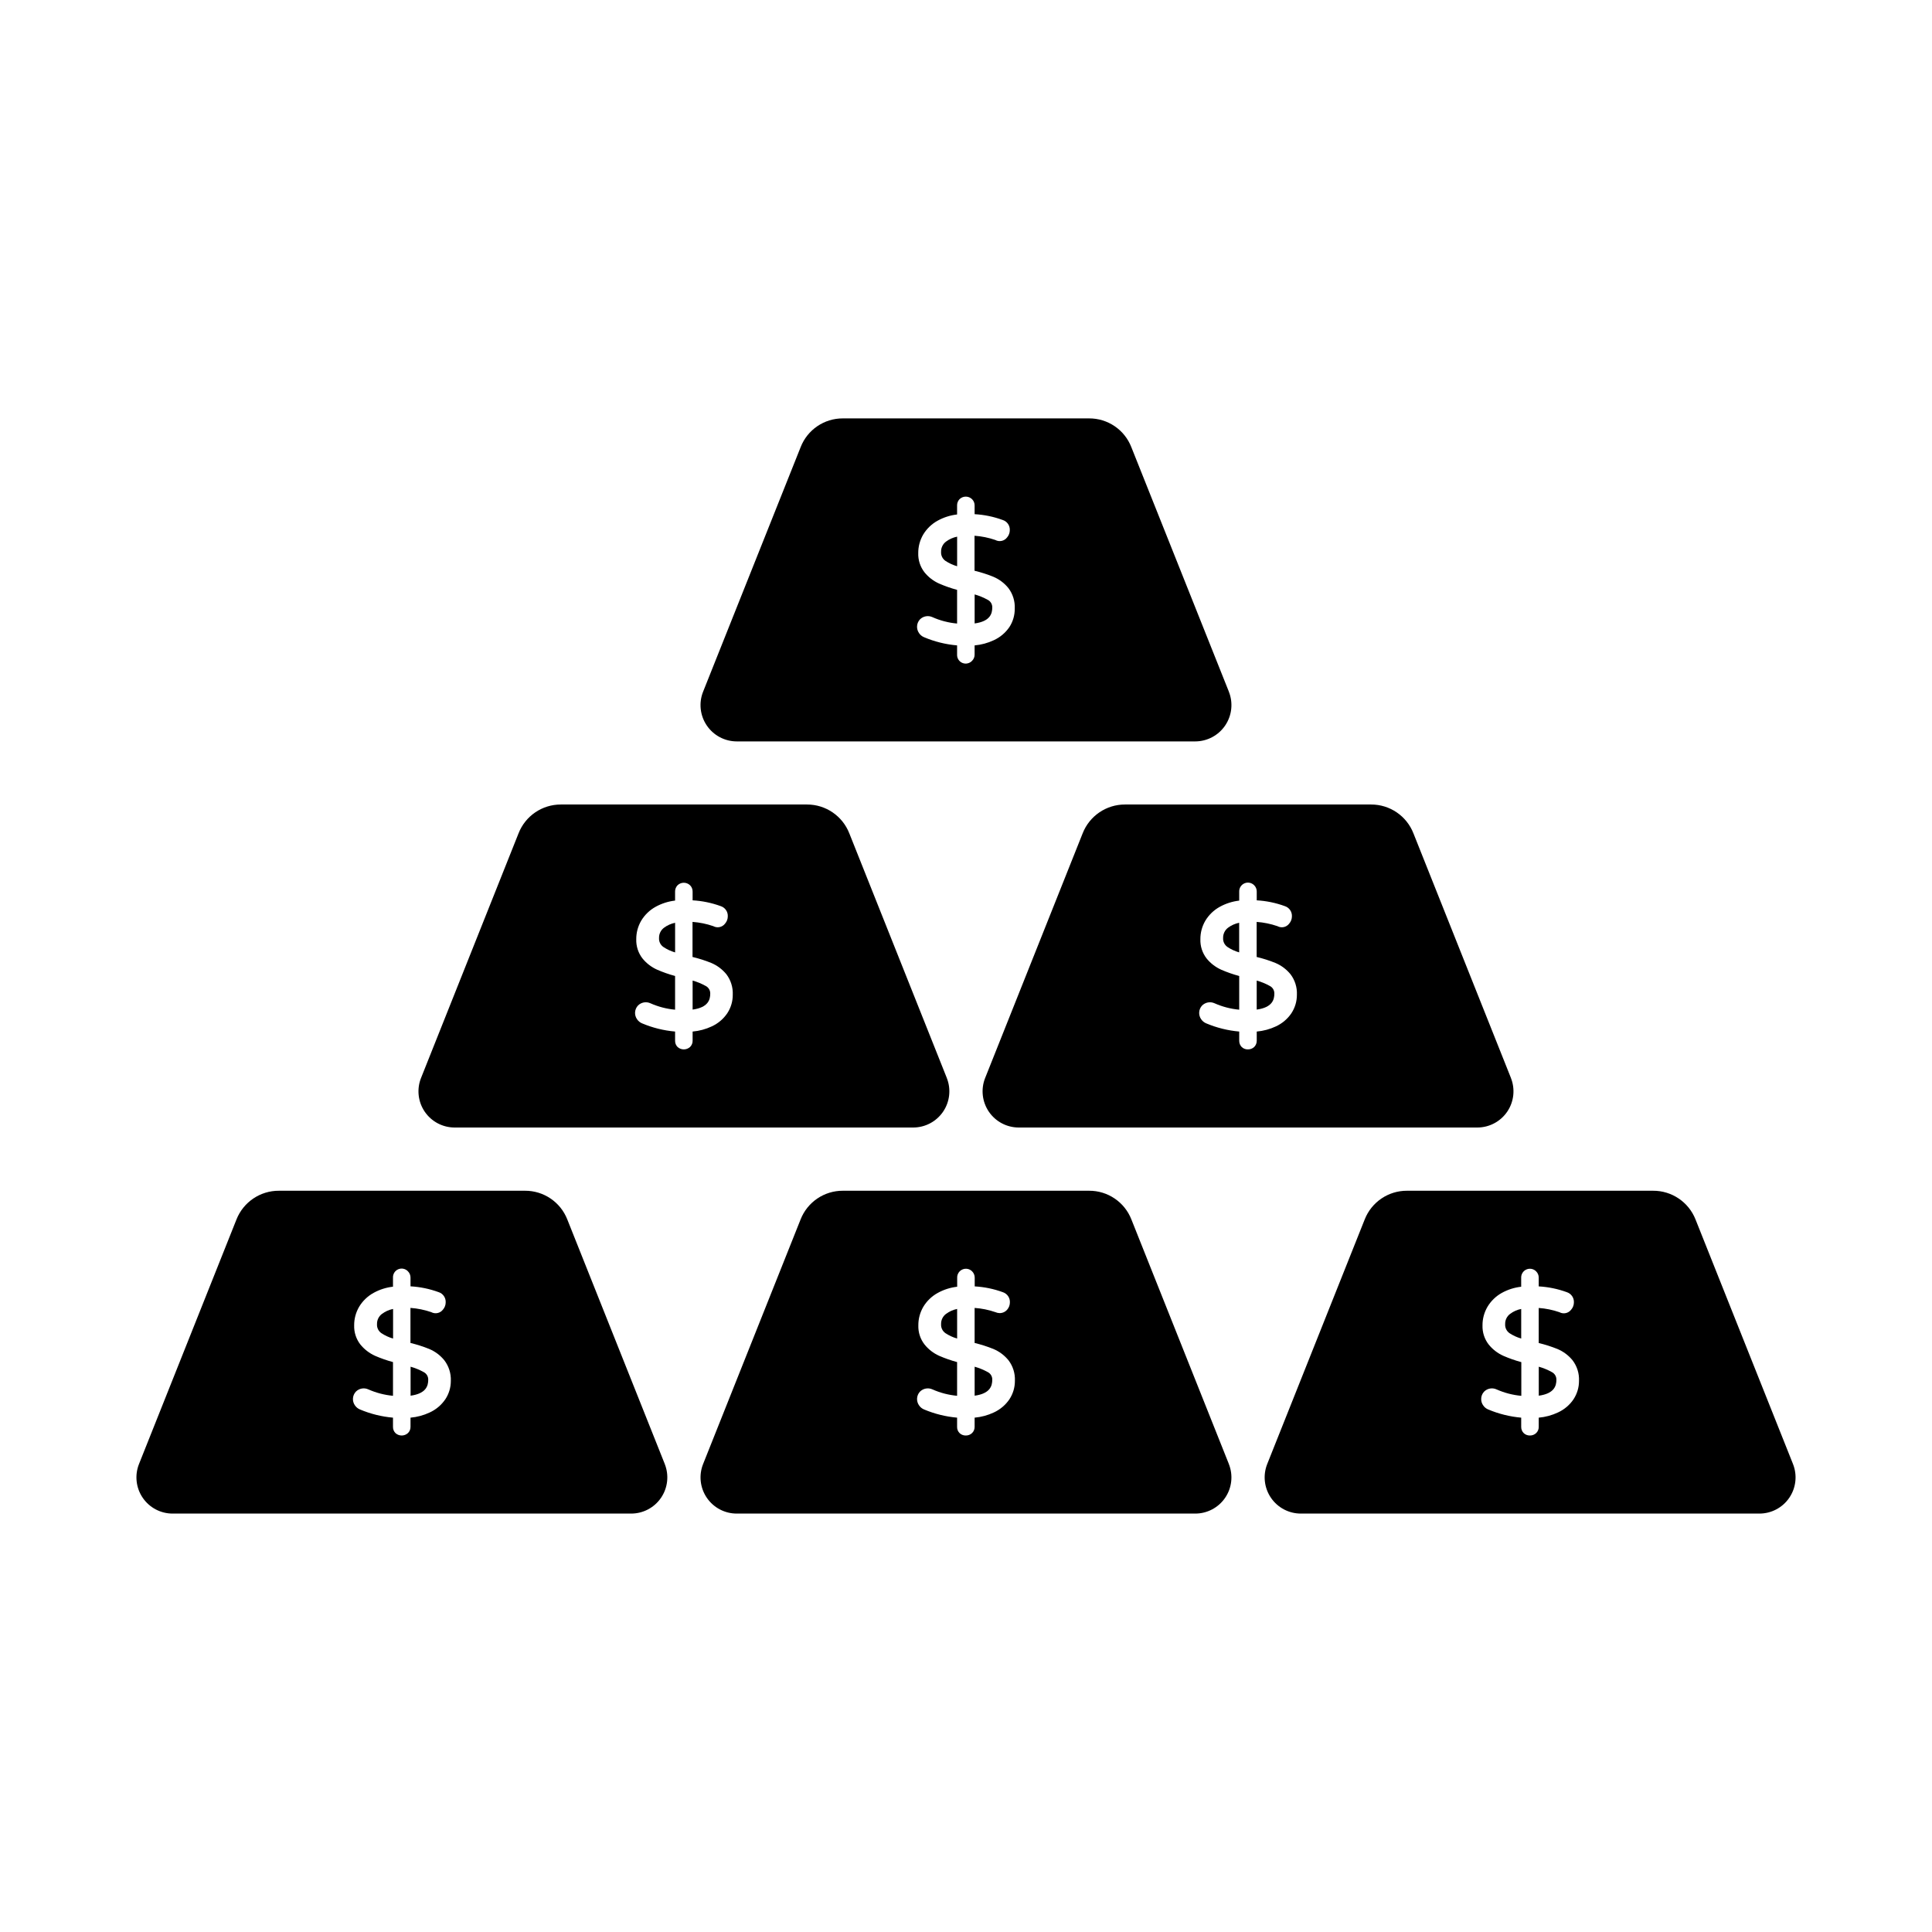 <?xml version="1.0" encoding="UTF-8"?>
<!-- The Best Svg Icon site in the world: iconSvg.co, Visit us! https://iconsvg.co -->
<svg fill="#000000" width="800px" height="800px" version="1.1" viewBox="144 144 512 512" xmlns="http://www.w3.org/2000/svg">
 <g>
  <path d="m394.56 292.64c0.949 0.629 1.992 1.105 3.09 1.422v-7.844c-1.066 0.215-2.07 0.66-2.945 1.312-0.852 0.637-1.34 1.652-1.309 2.719-0.062 0.945 0.383 1.855 1.164 2.391z"/>
  <path d="m402.29 301.53v7.691c4.168-0.566 4.672-2.664 4.672-4.246 0.02-0.844-0.441-1.621-1.191-2.008-1.102-0.613-2.269-1.094-3.481-1.438z"/>
  <path d="m469.66 327.29-25.832-64.762c-1.789-4.633-6.254-7.676-11.219-7.648h-65.223c-4.965-0.027-9.43 3.016-11.219 7.648l-25.832 64.762c-1.188 2.965-0.824 6.324 0.965 8.965 1.789 2.644 4.773 4.227 7.965 4.227h121.46c3.191 0 6.176-1.582 7.965-4.227 1.789-2.641 2.152-6 0.965-8.965zm-58.164-17.105c-1.035 1.512-2.461 2.715-4.125 3.477-1.602 0.754-3.328 1.219-5.09 1.375v2.434-0.004c0.012 0.617-0.227 1.211-0.664 1.645-0.652 0.711-1.676 0.941-2.57 0.574-0.891-0.367-1.453-1.254-1.41-2.219v-2.434 0.004c-3.019-0.258-5.977-0.992-8.762-2.172-0.539-0.223-0.996-0.598-1.32-1.082-0.789-1.117-0.691-2.633 0.238-3.637 0.859-0.867 2.168-1.109 3.285-0.609 2.074 0.93 4.293 1.504 6.559 1.707v-8.926c-1.621-0.438-3.207-0.992-4.746-1.66-1.527-0.676-2.867-1.707-3.91-3.012-1.121-1.449-1.699-3.242-1.637-5.074-0.012-1.715 0.438-3.402 1.301-4.887 0.93-1.555 2.254-2.832 3.844-3.703 1.594-0.879 3.34-1.434 5.148-1.641v-2.41c-0.012-0.609 0.223-1.203 0.645-1.645 0.922-0.902 2.398-0.902 3.32 0 0.441 0.438 0.688 1.035 0.68 1.66v2.316c2.543 0.141 5.051 0.66 7.441 1.539 1.168 0.363 1.941 1.469 1.883 2.691 0 0.711-0.258 1.395-0.719 1.93-0.734 0.973-2.066 1.258-3.133 0.672-1.777-0.609-3.625-0.984-5.496-1.117v9.273c1.691 0.406 3.348 0.934 4.957 1.586 1.57 0.656 2.953 1.691 4.023 3.016 1.172 1.551 1.766 3.457 1.68 5.398 0.027 1.75-0.469 3.465-1.422 4.934z"/>
  <path d="m327.55 403.86v7.691c4.168-0.566 4.672-2.664 4.672-4.246 0.02-0.844-0.445-1.625-1.195-2.012-1.098-0.613-2.266-1.094-3.477-1.434z"/>
  <path d="m322.91 396.4v-7.852c-1.066 0.215-2.074 0.664-2.949 1.316-0.852 0.641-1.34 1.656-1.309 2.719-0.062 0.945 0.383 1.852 1.164 2.387 0.953 0.633 1.996 1.113 3.094 1.43z"/>
  <path d="m394.91 429.66-25.832-64.809c-1.805-4.621-6.262-7.66-11.219-7.648h-65.223c-4.961-0.012-9.418 3.027-11.219 7.648l-25.832 64.809c-1.184 2.957-0.82 6.309 0.969 8.945 1.793 2.633 4.773 4.207 7.961 4.199h121.46c3.184 0.008 6.168-1.566 7.957-4.199 1.793-2.637 2.156-5.988 0.973-8.945zm-58.168-17.145c-1.023 1.512-2.441 2.715-4.098 3.481-1.605 0.754-3.328 1.219-5.094 1.375v2.426c0.016 0.617-0.227 1.215-0.664 1.648-0.926 0.859-2.352 0.875-3.301 0.043-0.453-0.445-0.699-1.059-0.68-1.691v-2.426c-3.016-0.266-5.973-1-8.762-2.176-0.535-0.223-0.992-0.598-1.316-1.078-0.793-1.117-0.691-2.633 0.238-3.637 0.855-0.867 2.164-1.113 3.277-0.613 2.078 0.926 4.297 1.504 6.562 1.711v-8.934c-1.621-0.438-3.207-0.992-4.742-1.66-1.527-0.68-2.871-1.711-3.918-3.012-1.117-1.449-1.691-3.246-1.629-5.074-0.012-1.715 0.438-3.402 1.301-4.887 0.926-1.555 2.254-2.832 3.84-3.707 1.594-0.875 3.344-1.434 5.148-1.641v-2.402c-0.008-0.609 0.223-1.195 0.637-1.641 0.922-0.902 2.394-0.914 3.324-0.02 0.445 0.438 0.691 1.039 0.684 1.66v2.336c2.543 0.145 5.051 0.664 7.441 1.535 1.168 0.371 1.941 1.48 1.883 2.703 0 0.707-0.254 1.391-0.719 1.926-0.73 0.973-2.066 1.262-3.133 0.676-1.773-0.613-3.621-0.988-5.496-1.125v9.293c1.691 0.402 3.352 0.93 4.961 1.582 1.566 0.66 2.949 1.695 4.023 3.012 1.168 1.551 1.762 3.457 1.68 5.398 0.016 1.746-0.488 3.457-1.449 4.918z"/>
  <path d="m472.39 396.39v-7.848c-1.066 0.215-2.07 0.66-2.945 1.312-0.848 0.641-1.336 1.656-1.309 2.723-0.059 0.945 0.383 1.852 1.164 2.387 0.949 0.633 1.992 1.113 3.09 1.426z"/>
  <path d="m544.41 429.66-25.832-64.809c-1.805-4.621-6.262-7.66-11.223-7.648h-65.219c-4.961-0.012-9.418 3.027-11.223 7.648l-25.832 64.809c-1.184 2.957-0.816 6.309 0.973 8.945 1.789 2.633 4.773 4.207 7.957 4.199h121.46c3.188 0.008 6.168-1.566 7.961-4.199 1.789-2.637 2.152-5.988 0.973-8.945zm-58.168-17.145c-1.023 1.508-2.441 2.711-4.094 3.481-1.605 0.754-3.332 1.219-5.098 1.375v2.426c0.008 0.617-0.227 1.211-0.66 1.648-0.453 0.434-1.059 0.668-1.684 0.656-0.598 0.016-1.18-0.203-1.621-0.613-0.449-0.445-0.695-1.059-0.68-1.691v-2.426c-3.016-0.266-5.973-1-8.758-2.176-0.539-0.223-0.996-0.598-1.324-1.078-0.789-1.117-0.691-2.633 0.238-3.637 0.859-0.863 2.164-1.109 3.281-0.613 2.078 0.926 4.293 1.504 6.562 1.711v-8.93c-1.621-0.434-3.207-0.988-4.746-1.656-1.523-0.68-2.867-1.711-3.91-3.008-1.117-1.453-1.695-3.246-1.633-5.078-0.012-1.715 0.438-3.402 1.301-4.887 0.93-1.555 2.258-2.836 3.844-3.707 1.594-0.875 3.34-1.43 5.144-1.641v-2.41c-0.02-0.949 0.543-1.812 1.418-2.18s1.883-0.16 2.547 0.52c0.441 0.438 0.688 1.039 0.68 1.66v2.336c2.543 0.145 5.051 0.66 7.441 1.535 1.168 0.371 1.938 1.48 1.883 2.703 0 0.707-0.254 1.395-0.719 1.926-0.73 0.973-2.062 1.262-3.129 0.676-1.777-0.609-3.625-0.988-5.496-1.125v9.293c1.691 0.402 3.348 0.93 4.961 1.582 1.566 0.656 2.949 1.691 4.019 3.012 1.172 1.551 1.766 3.457 1.684 5.398 0.012 1.746-0.496 3.457-1.457 4.918z"/>
  <path d="m477.04 403.86v7.691c4.168-0.566 4.676-2.664 4.676-4.246 0.02-0.844-0.441-1.625-1.195-2.012-1.098-0.613-2.266-1.094-3.481-1.434z"/>
  <path d="m544.04 497.31c0.953 0.625 1.996 1.102 3.094 1.418v-7.844c-1.066 0.207-2.074 0.656-2.941 1.309-0.855 0.641-1.344 1.656-1.312 2.719-0.059 0.949 0.383 1.855 1.16 2.398z"/>
  <path d="m551.79 506.19v7.684c4.168-0.566 4.672-2.664 4.672-4.242l-0.004 0.004c0.02-0.848-0.445-1.629-1.199-2.016-1.094-0.613-2.262-1.094-3.469-1.43z"/>
  <path d="m619.16 531.97-25.832-64.809c-1.828-4.613-6.305-7.633-11.266-7.602h-65.176c-4.953-0.027-9.41 2.992-11.223 7.602l-25.832 64.809c-1.18 2.961-0.816 6.312 0.973 8.945 1.793 2.637 4.773 4.211 7.961 4.199h121.46c3.188 0.012 6.172-1.562 7.961-4.199 1.789-2.633 2.156-5.984 0.973-8.945zm-58.168-17.129c-1.031 1.516-2.457 2.715-4.121 3.477-1.602 0.754-3.324 1.219-5.09 1.375v2.426c0.016 0.617-0.227 1.211-0.664 1.645-0.449 0.434-1.055 0.672-1.68 0.66-0.602 0.012-1.188-0.211-1.625-0.621-0.449-0.445-0.695-1.055-0.68-1.684v-2.426c-3.016-0.266-5.969-1-8.758-2.176-0.535-0.219-0.996-0.594-1.316-1.078-0.348-0.484-0.531-1.062-0.531-1.656-0.012-0.734 0.266-1.445 0.77-1.98 0.867-0.879 2.195-1.117 3.312-0.594 2.078 0.922 4.293 1.496 6.555 1.703v-8.934c-1.617-0.438-3.203-0.992-4.738-1.66-1.527-0.68-2.871-1.715-3.918-3.019-1.117-1.445-1.691-3.238-1.629-5.062-0.012-1.719 0.438-3.406 1.301-4.894 0.918-1.547 2.231-2.828 3.805-3.703 1.59-0.879 3.34-1.438 5.144-1.641v-2.41c-0.02-0.945 0.543-1.812 1.418-2.176 0.875-0.367 1.887-0.164 2.547 0.516 0.445 0.438 0.691 1.039 0.684 1.66v2.32c2.543 0.141 5.051 0.656 7.441 1.531 1.168 0.375 1.938 1.48 1.883 2.703 0 0.711-0.258 1.398-0.727 1.934-0.734 0.965-2.062 1.25-3.125 0.664-1.766-0.609-3.609-0.984-5.473-1.117v9.289c1.688 0.406 3.344 0.934 4.957 1.582 1.566 0.656 2.953 1.691 4.023 3.012 1.18 1.551 1.777 3.465 1.695 5.414 0.012 1.75-0.5 3.465-1.469 4.922z"/>
  <path d="m402.29 506.19v7.684c4.168-0.566 4.672-2.664 4.672-4.242v0.004c0.027-0.848-0.438-1.633-1.191-2.016-1.102-0.609-2.269-1.09-3.481-1.43z"/>
  <path d="m397.65 498.73v-7.844c-1.066 0.211-2.074 0.66-2.945 1.312-0.852 0.637-1.34 1.652-1.309 2.715-0.059 0.945 0.379 1.852 1.16 2.391 0.953 0.629 1.996 1.109 3.094 1.426z"/>
  <path d="m469.66 531.97-25.832-64.809c-1.809-4.609-6.266-7.629-11.219-7.602h-65.223c-4.949-0.027-9.41 2.992-11.219 7.602l-25.832 64.809c-1.184 2.961-0.82 6.312 0.973 8.945 1.789 2.637 4.773 4.211 7.957 4.199h121.46c3.188 0.012 6.168-1.562 7.961-4.199 1.789-2.633 2.152-5.984 0.969-8.945zm-58.168-17.129h0.004c-1.035 1.512-2.461 2.715-4.125 3.477-1.602 0.754-3.324 1.219-5.086 1.375v2.426c0.012 0.617-0.227 1.211-0.664 1.645-0.449 0.438-1.055 0.676-1.684 0.66-0.598 0.012-1.18-0.207-1.617-0.617-0.457-0.441-0.703-1.055-0.68-1.688v-2.426c-3.016-0.266-5.973-1-8.762-2.176-0.535-0.223-0.996-0.598-1.32-1.078-0.789-1.113-0.691-2.633 0.238-3.637 0.863-0.867 2.176-1.109 3.293-0.609 2.074 0.926 4.289 1.5 6.551 1.707v-8.934c-1.621-0.438-3.207-0.992-4.746-1.66-1.516-0.68-2.848-1.711-3.887-3.008-1.121-1.445-1.699-3.234-1.637-5.062-0.012-1.719 0.438-3.406 1.301-4.894 0.93-1.555 2.254-2.832 3.844-3.703 1.59-0.879 3.34-1.434 5.148-1.641v-2.41c-0.02-0.945 0.543-1.812 1.418-2.176 0.875-0.367 1.883-0.164 2.547 0.516 0.438 0.441 0.684 1.039 0.68 1.66v2.32c2.543 0.141 5.051 0.656 7.441 1.531 1.164 0.375 1.938 1.48 1.883 2.703 0 0.711-0.254 1.395-0.719 1.93-0.508 0.598-1.258 0.934-2.043 0.914-0.379-0.012-0.746-0.102-1.09-0.254-1.777-0.613-3.625-0.988-5.496-1.117v9.289-0.004c1.688 0.406 3.348 0.938 4.961 1.586 1.566 0.656 2.949 1.688 4.019 3.008 1.18 1.555 1.781 3.473 1.695 5.426 0.012 1.75-0.5 3.465-1.465 4.922z"/>
  <path d="m248.17 498.73v-7.844c-1.07 0.207-2.078 0.66-2.949 1.312-0.852 0.641-1.34 1.652-1.309 2.715-0.062 0.949 0.379 1.855 1.164 2.391 0.953 0.633 1.996 1.113 3.094 1.426z"/>
  <path d="m252.81 506.19v7.684c4.168-0.574 4.676-2.664 4.676-4.242v0.004c0.02-0.848-0.445-1.629-1.199-2.016-1.098-0.609-2.266-1.09-3.477-1.43z"/>
  <path d="m320.17 531.97-25.832-64.809c-1.809-4.609-6.269-7.629-11.223-7.602h-65.172c-4.965-0.031-9.438 2.988-11.27 7.602l-25.832 64.809c-1.18 2.961-0.816 6.312 0.973 8.945 1.793 2.637 4.773 4.211 7.961 4.199h121.46c3.184 0.012 6.168-1.562 7.957-4.199 1.789-2.633 2.156-5.984 0.973-8.945zm-58.168-17.129c-1.031 1.512-2.457 2.715-4.121 3.477-1.602 0.754-3.324 1.219-5.09 1.375v2.426c0.012 0.617-0.227 1.211-0.664 1.645-0.926 0.863-2.356 0.883-3.301 0.043-0.453-0.441-0.699-1.055-0.68-1.688v-2.426c-3.016-0.262-5.973-0.996-8.762-2.176-0.535-0.223-0.996-0.598-1.324-1.078-0.789-1.113-0.688-2.633 0.246-3.637 0.859-0.867 2.172-1.113 3.285-0.609 2.078 0.922 4.293 1.5 6.555 1.707v-8.934c-1.621-0.438-3.207-0.992-4.75-1.66-1.52-0.688-2.859-1.719-3.91-3.019-1.117-1.449-1.691-3.238-1.629-5.066-0.012-1.715 0.438-3.402 1.301-4.887 0.926-1.555 2.254-2.832 3.84-3.707 1.594-0.879 3.344-1.438 5.148-1.641v-2.41c-0.039-0.957 0.52-1.84 1.402-2.211 0.883-0.371 1.906-0.152 2.562 0.547 0.441 0.441 0.684 1.039 0.68 1.664v2.316c2.543 0.145 5.047 0.66 7.438 1.535 1.168 0.367 1.941 1.477 1.883 2.703 0.004 0.707-0.254 1.395-0.719 1.926-0.73 0.969-2.059 1.25-3.121 0.668-1.777-0.609-3.625-0.984-5.496-1.117v9.289c1.688 0.406 3.344 0.934 4.953 1.586 1.57 0.652 2.953 1.688 4.023 3.008 1.188 1.555 1.797 3.473 1.723 5.43 0.012 1.75-0.5 3.465-1.469 4.922z"/>
 </g>
</svg>